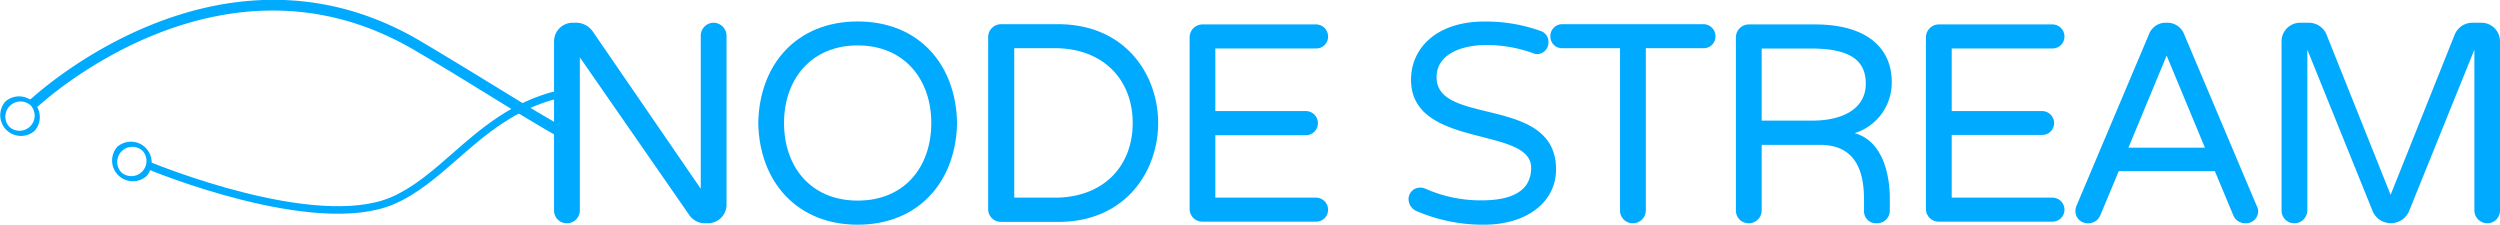 <svg xmlns="http://www.w3.org/2000/svg" viewBox="0 0 312.2 28.06"><defs><style>.cls-1{fill:#2fc98e;stroke:#0af;stroke-miterlimit:10;stroke-width:0.75px;}.cls-2{fill:#0af;}</style></defs><title>Asset 189</title><g id="Layer_2" data-name="Layer 2"><g id="logo"><g id="NS"><g id="nodestream_icon" data-name="nodestream icon"><g id="_1" data-name="1"><path class="cls-1" d="M69.43,18.1c-2.18-1.24-4.57-2.71-7.33-4.4s-6.14-3.77-9.91-6c-24.77-14.51-47.73,7-48,7.19l.33.41C4.79,15.11,27.42-6.1,51.9,8.23c3.77,2.2,7,4.21,9.91,6s5.35,3.28,7.59,4.56A5,5,0,0,0,69.43,18.1Z" transform="translate(0 -2.32)"/><path class="cls-1" d="M56.75,21.76C54.21,24,51.82,26.06,49,27.29c-9.71,4.16-30-4.24-30.24-4.33l-.08.18c.21.09,20.6,8.52,30.37,4.33,2.88-1.24,5.29-3.34,7.84-5.57,3.52-3.08,7.31-6.38,12.91-7.7L69.7,14C64.09,15.35,60.28,18.67,56.75,21.76Z" transform="translate(0 -2.32)"/><path class="cls-2" d="M18.3,24.31a2.59,2.59,0,0,1-3.66-3.65A2.59,2.59,0,0,1,18.3,24.31Zm-.5-3.16a1.89,1.89,0,0,0-2.67,2.67A1.89,1.89,0,0,0,17.8,21.15Z" transform="translate(0 -2.32)"/><path class="cls-2" d="M4.33,18.65A2.59,2.59,0,0,1,.67,15,2.59,2.59,0,0,1,4.33,18.65Zm-.49-3.16a1.89,1.89,0,0,0-2.68,2.66A1.89,1.89,0,0,0,3.84,15.49Z" transform="translate(0 -2.32)"/><path class="cls-2" d="M90.73,6.79V27.9a2.32,2.32,0,0,1-2.33,2.3H88a2.34,2.34,0,0,1-1.87-.95L72.41,9.48V28.61a1.61,1.61,0,0,1-1.63,1.59,1.58,1.58,0,0,1-1.59-1.59V7.5a2.33,2.33,0,0,1,2.3-2.34H72a2.52,2.52,0,0,1,2,1.06L87.51,25.89V6.79A1.62,1.62,0,0,1,89.1,5.16,1.64,1.64,0,0,1,90.73,6.79Z" transform="translate(0 -2.32)"/><path class="cls-2" d="M119.52,17.68c-.14,7.4-4.88,12.7-12.41,12.7s-12.28-5.3-12.42-12.7C94.83,10.29,99.54,5,107.11,5S119.38,10.29,119.52,17.68Zm-3.22,0c0-5.44-3.36-9.69-9.19-9.69s-9.2,4.25-9.2,9.69,3.32,9.69,9.2,9.69S116.3,23.13,116.3,17.68Z" transform="translate(0 -2.32)"/><path class="cls-2" d="M144.63,17.68c0,5.95-4,12.35-12.48,12.35H125a1.59,1.59,0,0,1-1.6-1.6V7A1.62,1.62,0,0,1,125,5.34h7.11C140.6,5.34,144.63,11.71,144.63,17.68Zm-3.18,0c0-5.51-3.79-9.34-9.69-9.34h-5.1V27h5.1C137.66,27,141.45,23.2,141.45,17.68Z" transform="translate(0 -2.32)"/><path class="cls-2" d="M165.85,28.54A1.48,1.48,0,0,1,164.33,30H150.15a1.58,1.58,0,0,1-1.59-1.6V7a1.61,1.61,0,0,1,1.59-1.63h14.18a1.51,1.51,0,0,1,1.52,1.52,1.47,1.47,0,0,1-1.52,1.48H151.77v7.82h11.29a1.51,1.51,0,0,1,1.52,1.52,1.48,1.48,0,0,1-1.52,1.49H151.77V27h12.56A1.51,1.51,0,0,1,165.85,28.54Z" transform="translate(0 -2.32)"/><path class="cls-2" d="M194.32,23.48c0,4-3.57,6.9-9,6.9a21,21,0,0,1-8.42-1.7,1.64,1.64,0,0,1-1-1.45,1.44,1.44,0,0,1,1.45-1.48,1.58,1.58,0,0,1,.67.14,16.94,16.94,0,0,0,7,1.45c3.5,0,6.19-1,6.19-4.07,0-5.23-15-2.33-15-11,0-3.93,3.18-7.26,9.16-7.26a20.26,20.26,0,0,1,7,1.17,1.41,1.41,0,0,1,1,1.42,1.45,1.45,0,0,1-1.42,1.48,1.59,1.59,0,0,1-.56-.14,17.21,17.21,0,0,0-5.7-1c-3.57,0-6.29,1.37-6.29,4C179.33,18.11,194.32,14.15,194.32,23.48Z" transform="translate(0 -2.32)"/><path class="cls-2" d="M214.23,6.86a1.47,1.47,0,0,1-1.52,1.48h-7.18V28.61a1.61,1.61,0,0,1-1.62,1.59,1.58,1.58,0,0,1-1.6-1.59V8.34H195.1a1.45,1.45,0,0,1-1.49-1.48,1.48,1.48,0,0,1,1.49-1.52h17.61A1.51,1.51,0,0,1,214.23,6.86Z" transform="translate(0 -2.32)"/><path class="cls-2" d="M236,28.61a1.58,1.58,0,0,1-1.6,1.59,1.5,1.5,0,0,1-1.62-1.59V27.55c0-2.33-.15-7.14-5.49-7.14H220v8.2a1.61,1.61,0,0,1-1.62,1.59,1.58,1.58,0,0,1-1.6-1.59V7a1.62,1.62,0,0,1,1.6-1.63h8.24c6.72,0,9.62,3.11,9.62,7.18a6.6,6.6,0,0,1-4.64,6.4C235.49,20,236,25,236,27Zm-3-15.84c0-2.62-1.56-4.39-6.79-4.39H220v9h6.41C230.33,17.36,233,15.77,233,12.77Z" transform="translate(0 -2.32)"/><path class="cls-2" d="M257.81,28.54A1.49,1.49,0,0,1,256.29,30H242.1a1.59,1.59,0,0,1-1.59-1.6V7a1.62,1.62,0,0,1,1.59-1.63h14.19a1.51,1.51,0,0,1,1.52,1.52,1.48,1.48,0,0,1-1.52,1.48H243.73v7.82H255a1.51,1.51,0,0,1,1.52,1.52A1.48,1.48,0,0,1,255,19.17H243.73V27h12.56A1.51,1.51,0,0,1,257.81,28.54Z" transform="translate(0 -2.32)"/><path class="cls-2" d="M282,28.61a1.52,1.52,0,0,1-1.59,1.59,1.59,1.59,0,0,1-1.52-1l-2.3-5.51h-12l-2.3,5.51a1.6,1.6,0,0,1-1.52,1,1.52,1.52,0,0,1-1.59-1.59,1.86,1.86,0,0,1,.18-.71l9-21.29a2.22,2.22,0,0,1,2-1.45h.35a2.23,2.23,0,0,1,2.05,1.45l9,21.29A1.86,1.86,0,0,1,282,28.61Zm-6.65-7.85-4.78-11.5-4.77,11.5Z" transform="translate(0 -2.32)"/><path class="cls-2" d="M312.2,7.5V28.61a1.58,1.58,0,0,1-1.59,1.59A1.62,1.62,0,0,1,309,28.61V8.52l-8.17,20.2a2.47,2.47,0,0,1-4.52,0l-8.17-20.2V28.61a1.62,1.62,0,0,1-1.63,1.59,1.58,1.58,0,0,1-1.59-1.59V7.5a2.32,2.32,0,0,1,2.3-2.34h1.16a2.39,2.39,0,0,1,2.16,1.49l8,20,8-20a2.39,2.39,0,0,1,2.16-1.49h1.16A2.32,2.32,0,0,1,312.2,7.5Z" transform="translate(0 -2.32)"/></g></g></g></g></g></svg>
